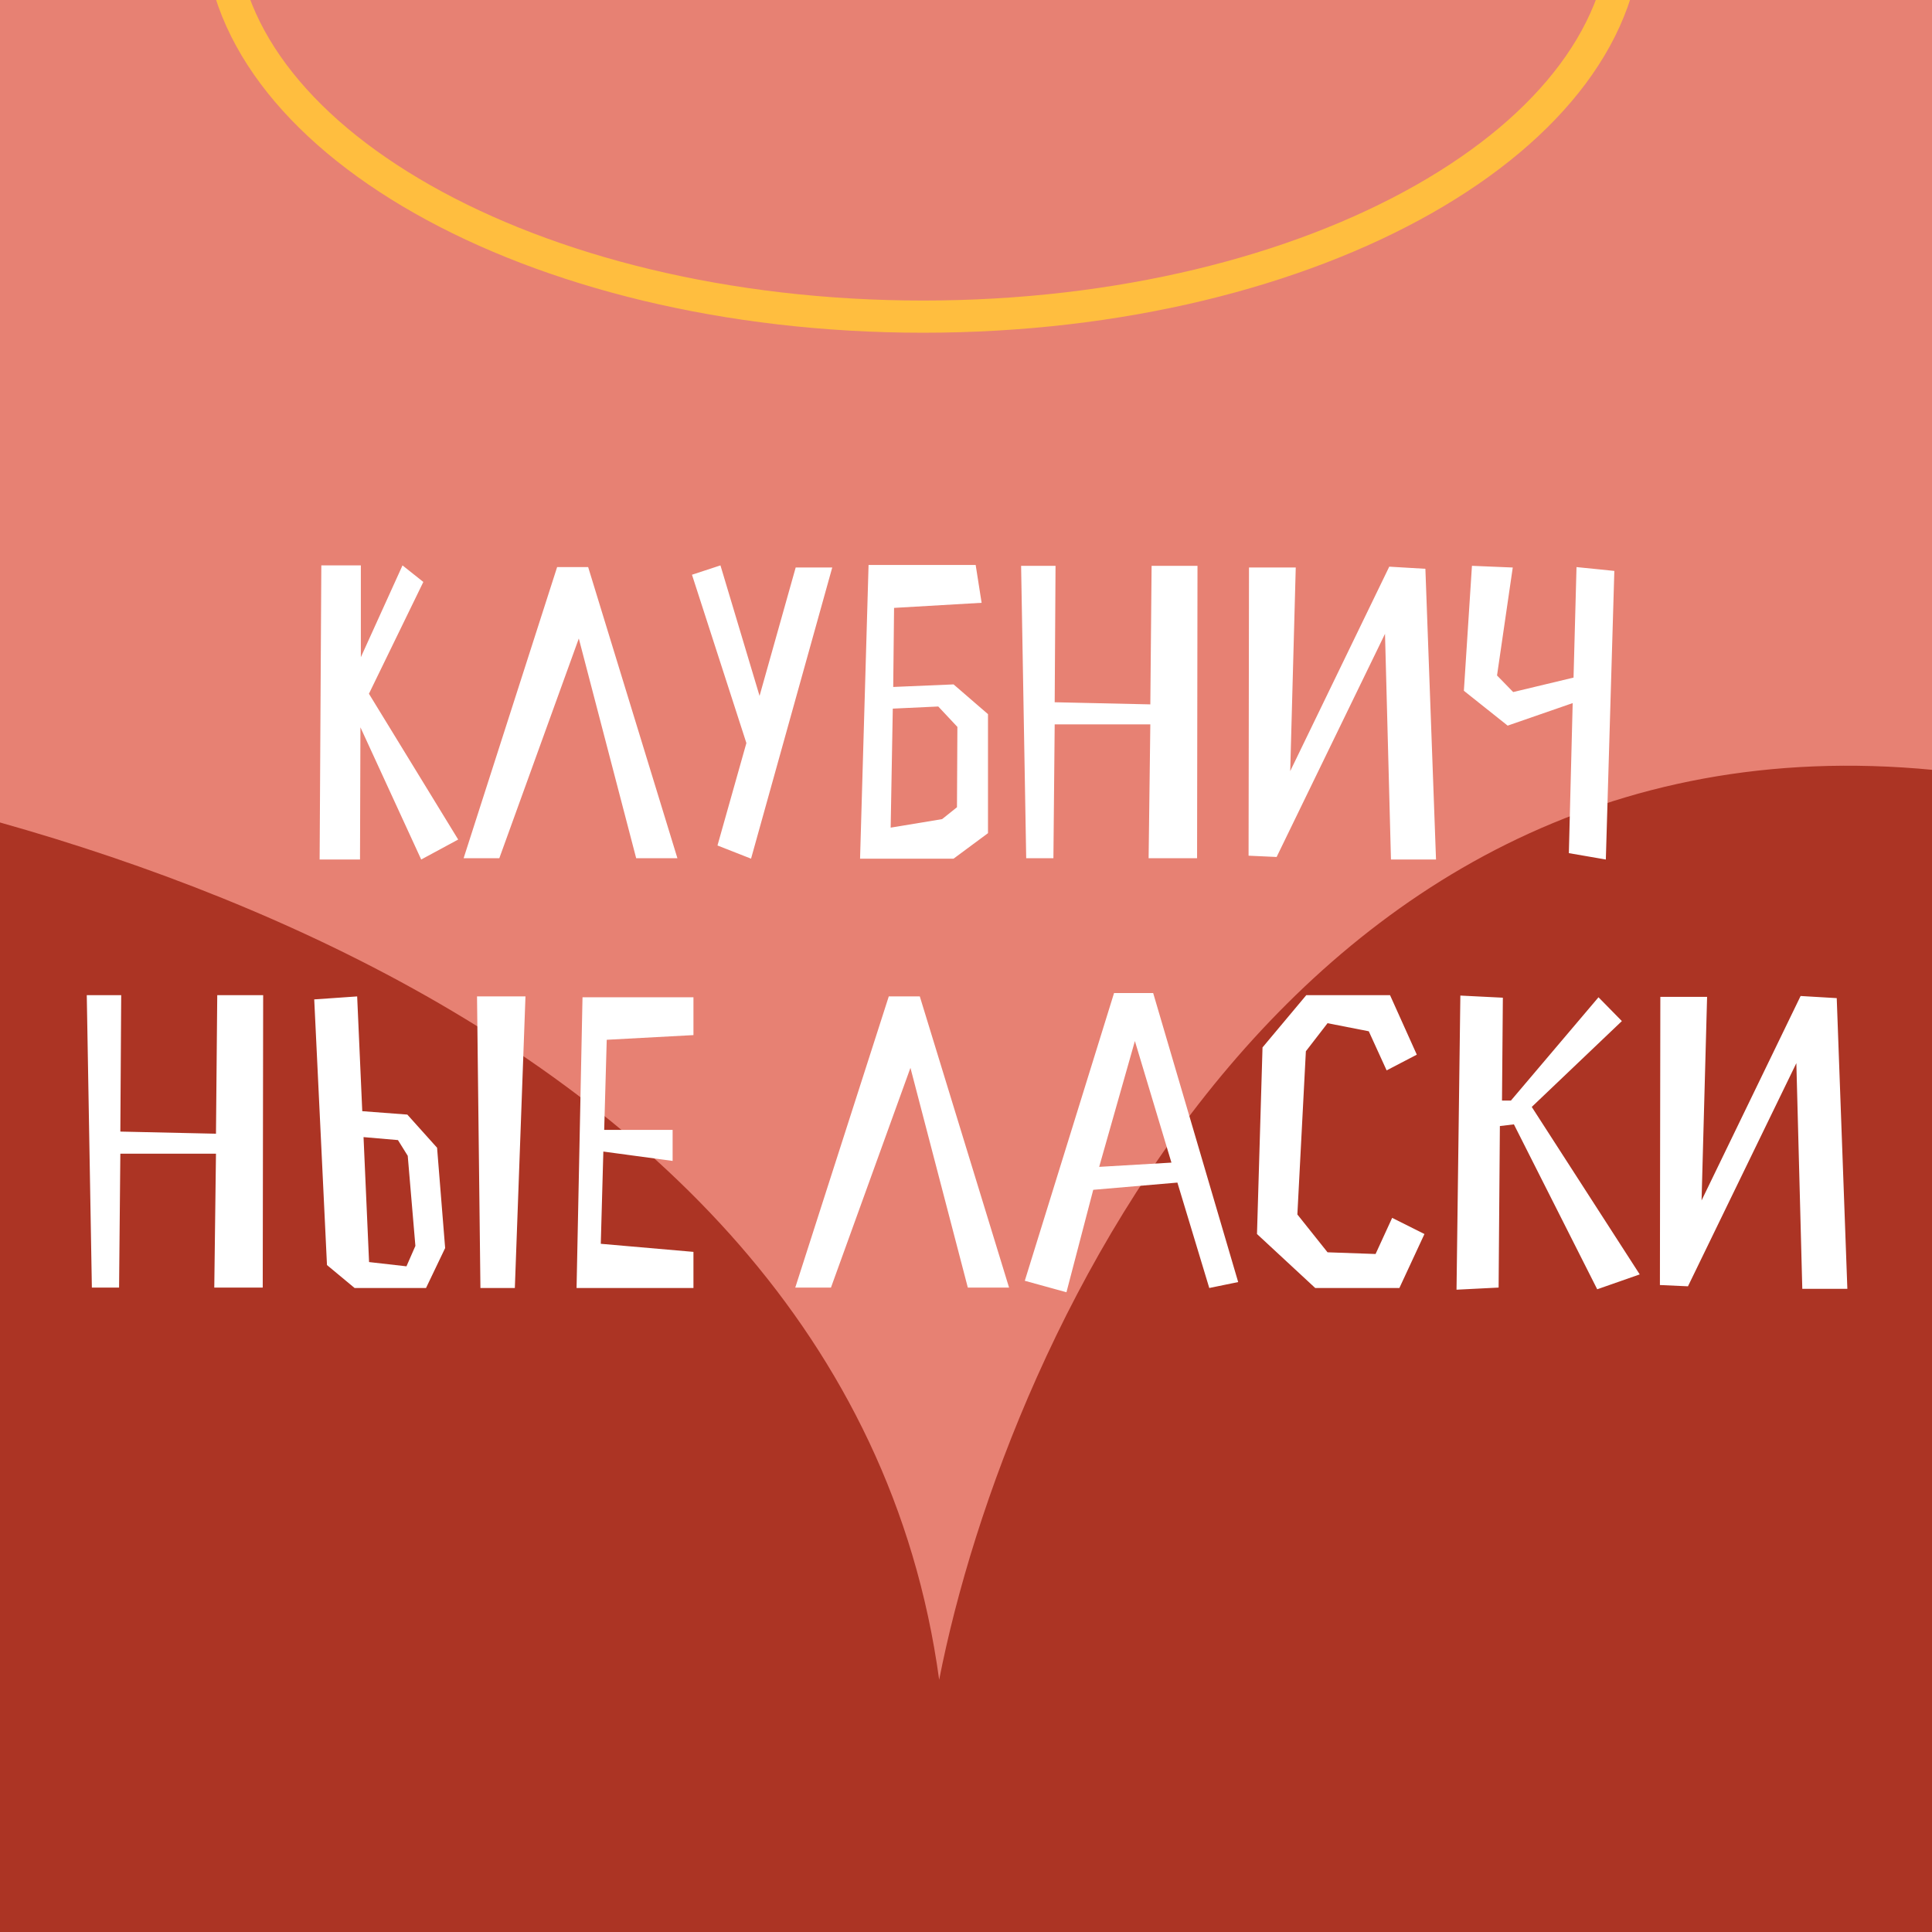 <svg width="180" height="180" viewBox="0 0 180 180" fill="none" xmlns="http://www.w3.org/2000/svg">
<rect x="0" y="0" width="180" height="180" fill="#333333" stroke="none"/>
<g clip-path="url(#clip0_486_4037)">
<rect width="180" height="180" fill="#E78173"/>
<path d="M87.5 156.5C78.7 92.1 -3.833 71.333 -44 69L-17.5 196.5H186V72.5C122.4 62.1 93.833 124.167 87.5 156.5Z" fill="#AC3424"/>
<path d="M37.501 52.676L33.62 61.23V52.676H29.937L29.779 80.079H33.541L33.581 67.764L39.243 80.079L42.688 78.218L34.373 64.635L39.441 54.22L37.501 52.676ZM53.926 59.487L59.272 79.96H63.113L54.797 52.834H51.906L43.194 79.96H46.52L53.926 59.487ZM66.846 78.772L69.974 80L77.538 52.874H74.132L70.766 64.833L67.123 52.676L64.47 53.547L69.539 69.229L66.846 78.772ZM92.049 77.624V66.536L88.842 63.764L83.219 64.002L83.298 56.636L91.455 56.161L90.901 52.636H80.922L80.13 80H88.842L92.049 77.624ZM82.981 77.109L83.179 66.021L87.416 65.823L89.198 67.724L89.159 75.208L87.772 76.317L82.981 77.109ZM111.529 79.96L111.568 52.716H107.292L107.173 65.625L98.263 65.427L98.342 52.716H95.134L95.609 79.96H98.144L98.263 67.486H107.173L107.014 79.96H111.529ZM133.79 80.079L132.8 52.993L129.434 52.795L120.207 71.842L120.722 52.874H116.366L116.327 79.723L118.94 79.842L129.038 59.052L129.593 80.079H133.79ZM150.404 53.191L146.88 52.834L146.603 63.13L140.979 64.477L139.475 62.932L140.94 52.874L137.138 52.716L136.386 64.358L140.465 67.605L146.523 65.506L146.167 79.485L149.612 80.079L150.404 53.191ZM24.478 119.96L24.518 92.716H20.241L20.122 105.625L11.212 105.427L11.292 92.716H8.084L8.559 119.96H11.094L11.212 107.486H20.122L19.964 119.96H24.478ZM29.276 93.112L30.464 117.862L33.038 120H39.691L41.473 116.278L40.721 106.932L37.949 103.843L33.751 103.526L33.276 92.834L29.276 93.112ZM48.957 92.834H44.443L44.76 120H47.967L48.957 92.834ZM37.077 106.219L37.988 107.684L38.701 116.08L37.869 117.98L34.385 117.584L33.87 105.942L37.077 106.219ZM56.528 96.874L64.607 96.438V92.914H54.271L53.717 120H64.607V116.634L55.974 115.882L56.212 107.288L62.666 108.16V105.269H56.291L56.528 96.874ZM84.824 99.487L90.17 119.96H94.012L85.696 92.834H82.805L74.093 119.96H77.419L84.824 99.487ZM112.665 120L115.358 119.446L107.438 92.518H103.794L95.478 119.327L99.359 120.396L101.854 110.852L109.695 110.179L112.665 120ZM105.735 96.992L109.14 108.318L102.408 108.714L105.735 96.992ZM122.536 120H130.377L132.713 114.971L129.704 113.466L128.159 116.832L123.684 116.674L120.873 113.149L121.665 97.943L123.684 95.329L127.526 96.082L129.189 99.725L132 98.26L129.506 92.716H121.704L117.626 97.586L117.111 114.971L122.536 120ZM141.047 104.754L148.809 120.119L152.769 118.733L142.71 103.13L151.106 95.131L148.928 92.914L140.77 102.536H139.938L140.018 92.953L136.058 92.755L135.701 120.158L139.622 119.96L139.74 104.912L141.047 104.754ZM172.114 120.079L171.124 92.993L167.758 92.795L158.531 111.842L159.046 92.874H154.69L154.65 119.723L157.264 119.842L167.362 99.052L167.916 120.079H172.114Z" fill="white"/>
<path fill-rule="evenodd" clip-rule="evenodd" d="M131.896 17.261C143.581 10.633 150 1.941 150 -7C150 -15.941 143.581 -24.633 131.896 -31.261C120.3 -37.837 104.08 -42 86 -42C67.92 -42 51.7 -37.837 40.104 -31.261C28.419 -24.633 22 -15.941 22 -7C22 1.941 28.419 10.633 40.104 17.261C51.7 23.837 67.92 28 86 28C104.08 28 120.3 23.837 131.896 17.261ZM86 31C123.003 31 153 13.987 153 -7C153 -27.987 123.003 -45 86 -45C48.997 -45 19 -27.987 19 -7C19 13.987 48.997 31 86 31Z" fill="#FFBE3F"/>
</g>
<defs>
<clipPath id="clip0_486_4037">
<rect width="180" height="180" fill="white"/>
</clipPath>
</defs>
</svg>
